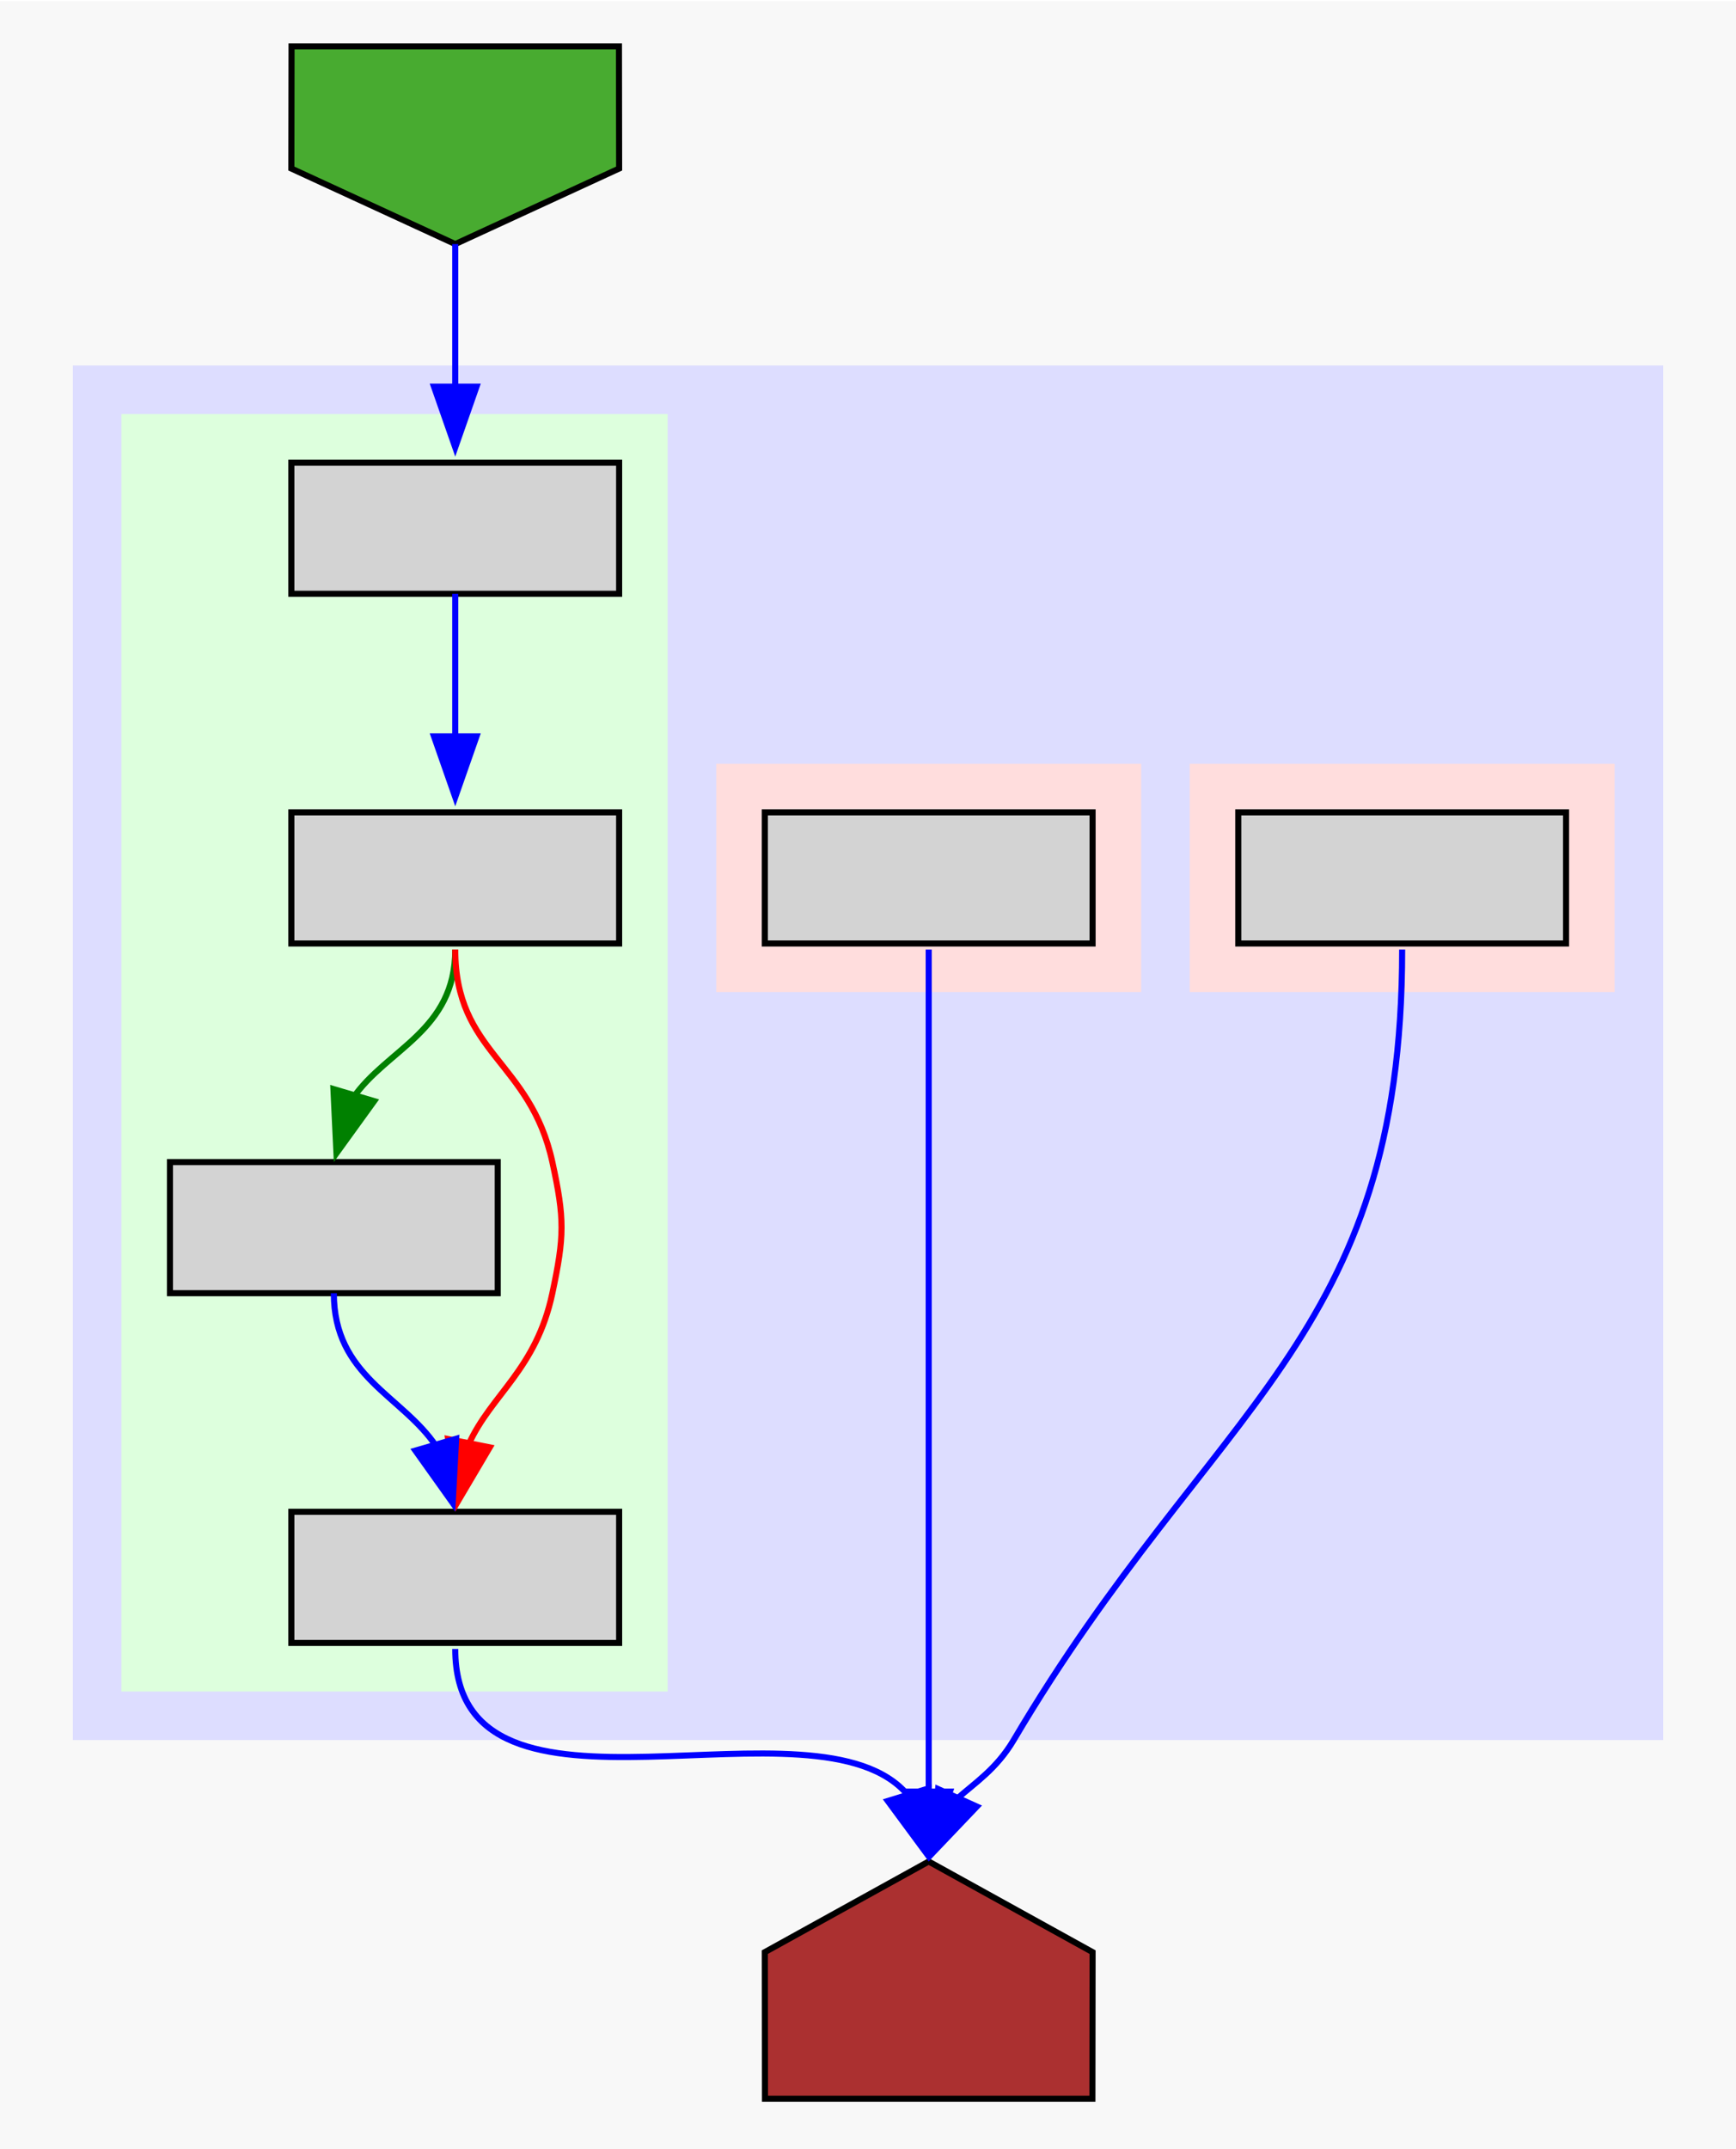 <?xml version="1.0" encoding="UTF-8" standalone="no"?>
<!DOCTYPE svg PUBLIC "-//W3C//DTD SVG 1.1//EN"
 "http://www.w3.org/Graphics/SVG/1.1/DTD/svg11.dtd">
<!-- Generated by graphviz version 12.1.2 (0)
 -->
<!-- Pages: 1 -->
<svg width="286pt" height="354pt"
 viewBox="0.00 0.00 286.00 353.60" xmlns="http://www.w3.org/2000/svg" xmlns:xlink="http://www.w3.org/1999/xlink">
 <rect width="100%" height="100%" fill="#f8f8f8"/>
<g id="graph0" class="graph" transform="scale(1 1) rotate(0) translate(4 349.6)">
<g id="clust1" class="cluster">
<title>cluster_0</title>
<polygon fill="#ddddff" stroke="white" stroke-width="0" points="8,-63.2 8,-289.6 270,-289.6 270,-63.2 8,-63.2"/>
</g>
<g id="clust2" class="cluster">
<title>cluster_1</title>
<polygon fill="#ddffdd" stroke="white" stroke-width="0" points="16,-71.2 16,-281.6 106,-281.6 106,-71.2 16,-71.2"/>
</g>
<g id="clust3" class="cluster">
<title>cluster_2</title>
<polygon fill="#ffdddd" stroke="white" stroke-width="0" points="114,-186.4 114,-224 184,-224 184,-186.4 114,-186.4"/>
</g>
<g id="clust4" class="cluster">
<title>cluster_3</title>
<polygon fill="#ffdddd" stroke="white" stroke-width="0" points="192,-186.4 192,-224 262,-224 262,-186.4 192,-186.4"/>
</g>
<!-- node4 -->
<g id="node4" class="node">
<title>node4</title>
<polygon fill="lightgray" stroke="black" points="98,-273.6 44,-273.6 44,-252 98,-252 98,-273.6"/>
</g>
<!-- node2 -->
<g id="node2" class="node">
<title>node2</title>
<polygon fill="lightgray" stroke="black" points="98,-216 44,-216 44,-194.4 98,-194.4 98,-216"/>
</g>
<!-- node4&#45;&gt;node2 -->
<g id="edge1" class="edge">
<title>node4:s&#45;&gt;node2:n</title>
<path fill="none" stroke="blue" d="M71,-252C71,-241.06 71,-235.89 71,-228.38"/>
<polygon fill="blue" stroke="blue" points="74.5,-228.51 71,-218.51 67.5,-228.51 74.5,-228.51"/>
</g>
<!-- node6 -->
<g id="node6" class="node">
<title>node6</title>
<polygon fill="lightgray" stroke="black" points="176,-216 122,-216 122,-194.4 176,-194.4 176,-216"/>
</g>
<!-- node4&#45;&gt;node6 -->
<!-- node7 -->
<g id="node7" class="node">
<title>node7</title>
<polygon fill="lightgray" stroke="black" points="254,-216 200,-216 200,-194.4 254,-194.4 254,-216"/>
</g>
<!-- node4&#45;&gt;node7 -->
<!-- node3 -->
<g id="node3" class="node">
<title>node3</title>
<polygon fill="lightgray" stroke="black" points="78,-158.4 24,-158.4 24,-136.8 78,-136.8 78,-158.4"/>
</g>
<!-- node2&#45;&gt;node3 -->
<g id="edge2" class="edge">
<title>node2:s&#45;&gt;node3:n</title>
<path fill="none" stroke="green" d="M71,-193.4C71,-179.96 59.75,-177.07 54.12,-168.91"/>
<polygon fill="green" stroke="green" points="57.64,-168.44 51.43,-159.85 50.93,-170.43 57.64,-168.44"/>
</g>
<!-- node5 -->
<g id="node5" class="node">
<title>node5</title>
<polygon fill="lightgray" stroke="black" points="98,-100.8 44,-100.8 44,-79.2 98,-79.2 98,-100.8"/>
</g>
<!-- node2&#45;&gt;node5 -->
<g id="edge4" class="edge">
<title>node2:s&#45;&gt;node5:n</title>
<path fill="none" stroke="red" d="M71,-193.4C71,-176.3 83.36,-175.11 87,-158.4 89.04,-149.02 88.99,-146.19 87,-136.8 84.33,-124.22 76.95,-120.15 73.22,-111.93"/>
<polygon fill="red" stroke="red" points="76.69,-111.41 71.3,-102.28 69.82,-112.78 76.69,-111.41"/>
</g>
<!-- node3&#45;&gt;node5 -->
<g id="edge3" class="edge">
<title>node3:s&#45;&gt;node5:n</title>
<path fill="none" stroke="blue" d="M51,-136.8C51,-123.07 62.25,-119.98 67.88,-111.57"/>
<polygon fill="blue" stroke="blue" points="71.15,-112.83 70.58,-102.25 64.43,-110.88 71.15,-112.83"/>
</g>
<!-- node8 -->
<g id="node8" class="node">
<title>node8</title>
<polygon fill="#ab3030" stroke="black" points="176,-28.27 149,-43.2 122,-28.27 122.03,-4.13 175.97,-4.13 176,-28.27"/>
</g>
<!-- node5&#45;&gt;node8 -->
<g id="edge10" class="edge">
<title>node5:s&#45;&gt;node8:n</title>
<path fill="none" stroke="blue" d="M71,-78.2C71,-44.95 130.72,-72.18 145.65,-54.05"/>
<polygon fill="blue" stroke="blue" points="148.95,-55.23 148.55,-44.65 142.26,-53.17 148.95,-55.23"/>
</g>
<!-- node6&#45;&gt;node8 -->
<g id="edge8" class="edge">
<title>node6:s&#45;&gt;node8:n</title>
<path fill="none" stroke="blue" d="M149,-193.4C149,-130.56 149,-112.08 149,-54.44"/>
<polygon fill="blue" stroke="blue" points="152.5,-54.71 149,-44.71 145.5,-54.71 152.5,-54.71"/>
</g>
<!-- node7&#45;&gt;node8 -->
<g id="edge9" class="edge">
<title>node7:s&#45;&gt;node8:n</title>
<path fill="none" stroke="blue" d="M227,-193.4C227,-128.92 195.81,-118.71 163,-63.2 160.15,-58.38 156.52,-56.1 153.67,-53.53"/>
<polygon fill="blue" stroke="blue" points="156.93,-52.25 149.62,-44.58 150.55,-55.13 156.93,-52.25"/>
</g>
<!-- node0 -->
<g id="node0" class="node">
<title>node0</title>
<polygon fill="#48ab30" stroke="black" points="44,-322.04 71,-309.6 98,-322.04 97.97,-342.16 44.03,-342.16 44,-322.04"/>
</g>
<!-- node0&#45;&gt;node4 -->
<g id="edge7" class="edge">
<title>node0:s&#45;&gt;node4:n</title>
<path fill="none" stroke="blue" d="M71,-309.6C71,-298.66 71,-293.49 71,-285.98"/>
<polygon fill="blue" stroke="blue" points="74.5,-286.11 71,-276.11 67.5,-286.11 74.5,-286.11"/>
</g>
</g>
</svg>
